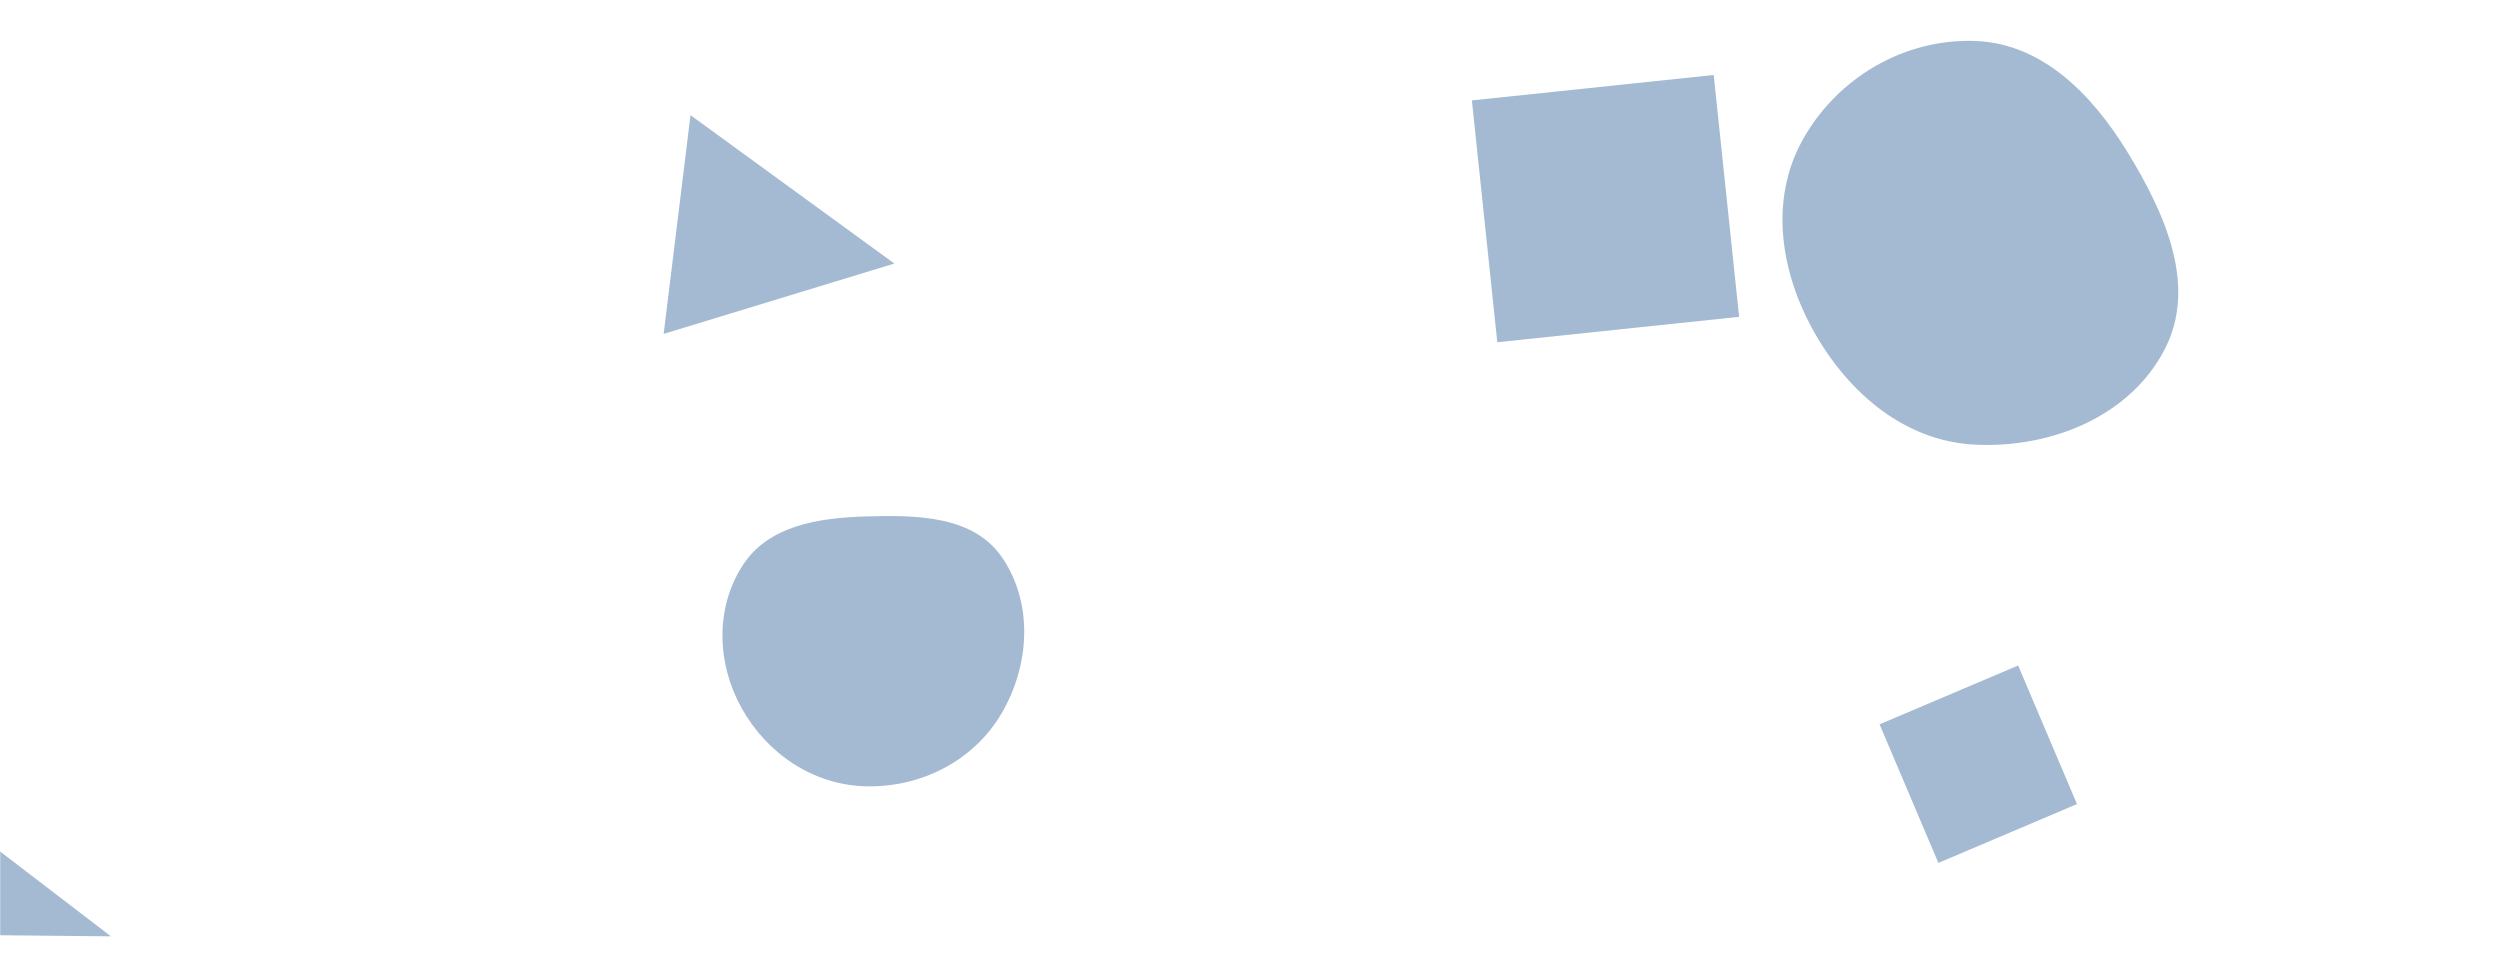 <svg xmlns="http://www.w3.org/2000/svg" version="1.1" xmlns:xlink="http://www.w3.org/1999/xlink" xmlns:svgjs="http://svgjs.dev/svgjs" width="1440" height="560" preserveAspectRatio="none" viewBox="0 0 1440 560"><g mask="url(&quot;#SvgjsMask1022&quot;)" fill="none"><path d="M1001.74 182.484L987.099 43.188 847.803 57.829 862.443 197.125z" fill="rgba(28, 83, 142, 0.4)" class="triangle-float3"></path><path d="M515.137 151.799L397.732 66.327 382.261 192.328z" fill="rgba(28, 83, 142, 0.4)" class="triangle-float1"></path><path d="M1137.778,256.137C1181.291,258.195,1226.604,240.059,1246.751,201.436C1265.845,164.831,1247.14,123.037,1225.569,87.834C1205.263,54.697,1176.616,25.019,1137.778,23.598C1096.717,22.096,1057.89,44.964,1038.106,80.975C1018.982,115.784,1025.667,157.388,1045.309,191.907C1065.202,226.867,1097.599,254.236,1137.778,256.137" fill="rgba(28, 83, 142, 0.4)" class="triangle-float3"></path><path d="M498.688,452.91C530.217,453.682,560.463,438.512,576.603,411.417C593.116,383.696,595.417,347.737,577.204,321.101C560.669,296.92,527.969,296.599,498.688,297.469C471.48,298.277,442.675,302.705,427.857,325.538C411.865,350.179,412.835,382.084,427.111,407.757C441.805,434.181,468.462,452.17,498.688,452.91" fill="rgba(28, 83, 142, 0.4)" class="triangle-float3"></path><path d="M-36.313 462.616L-62.3 538.091 63.905 539.335z" fill="rgba(28, 83, 142, 0.4)" class="triangle-float1"></path><path d="M1082.625 417.21L1116.509 497.034 1196.333 463.151 1162.449 383.327z" fill="rgba(28, 83, 142, 0.4)" class="triangle-float1"></path></g><defs><mask id="SvgjsMask1022"><rect width="1440" height="560" fill="#ffffff"></rect></mask><style>
                @keyframes float1 {
                    0%{transform: translate(0, 0)}
                    50%{transform: translate(-10px, 0)}
                    100%{transform: translate(0, 0)}
                }

                .triangle-float1 {
                    animation: float1 5s infinite;
                }

                @keyframes float2 {
                    0%{transform: translate(0, 0)}
                    50%{transform: translate(-5px, -5px)}
                    100%{transform: translate(0, 0)}
                }

                .triangle-float2 {
                    animation: float2 4s infinite;
                }

                @keyframes float3 {
                    0%{transform: translate(0, 0)}
                    50%{transform: translate(0, -10px)}
                    100%{transform: translate(0, 0)}
                }

                .triangle-float3 {
                    animation: float3 6s infinite;
                }
            </style></defs></svg>